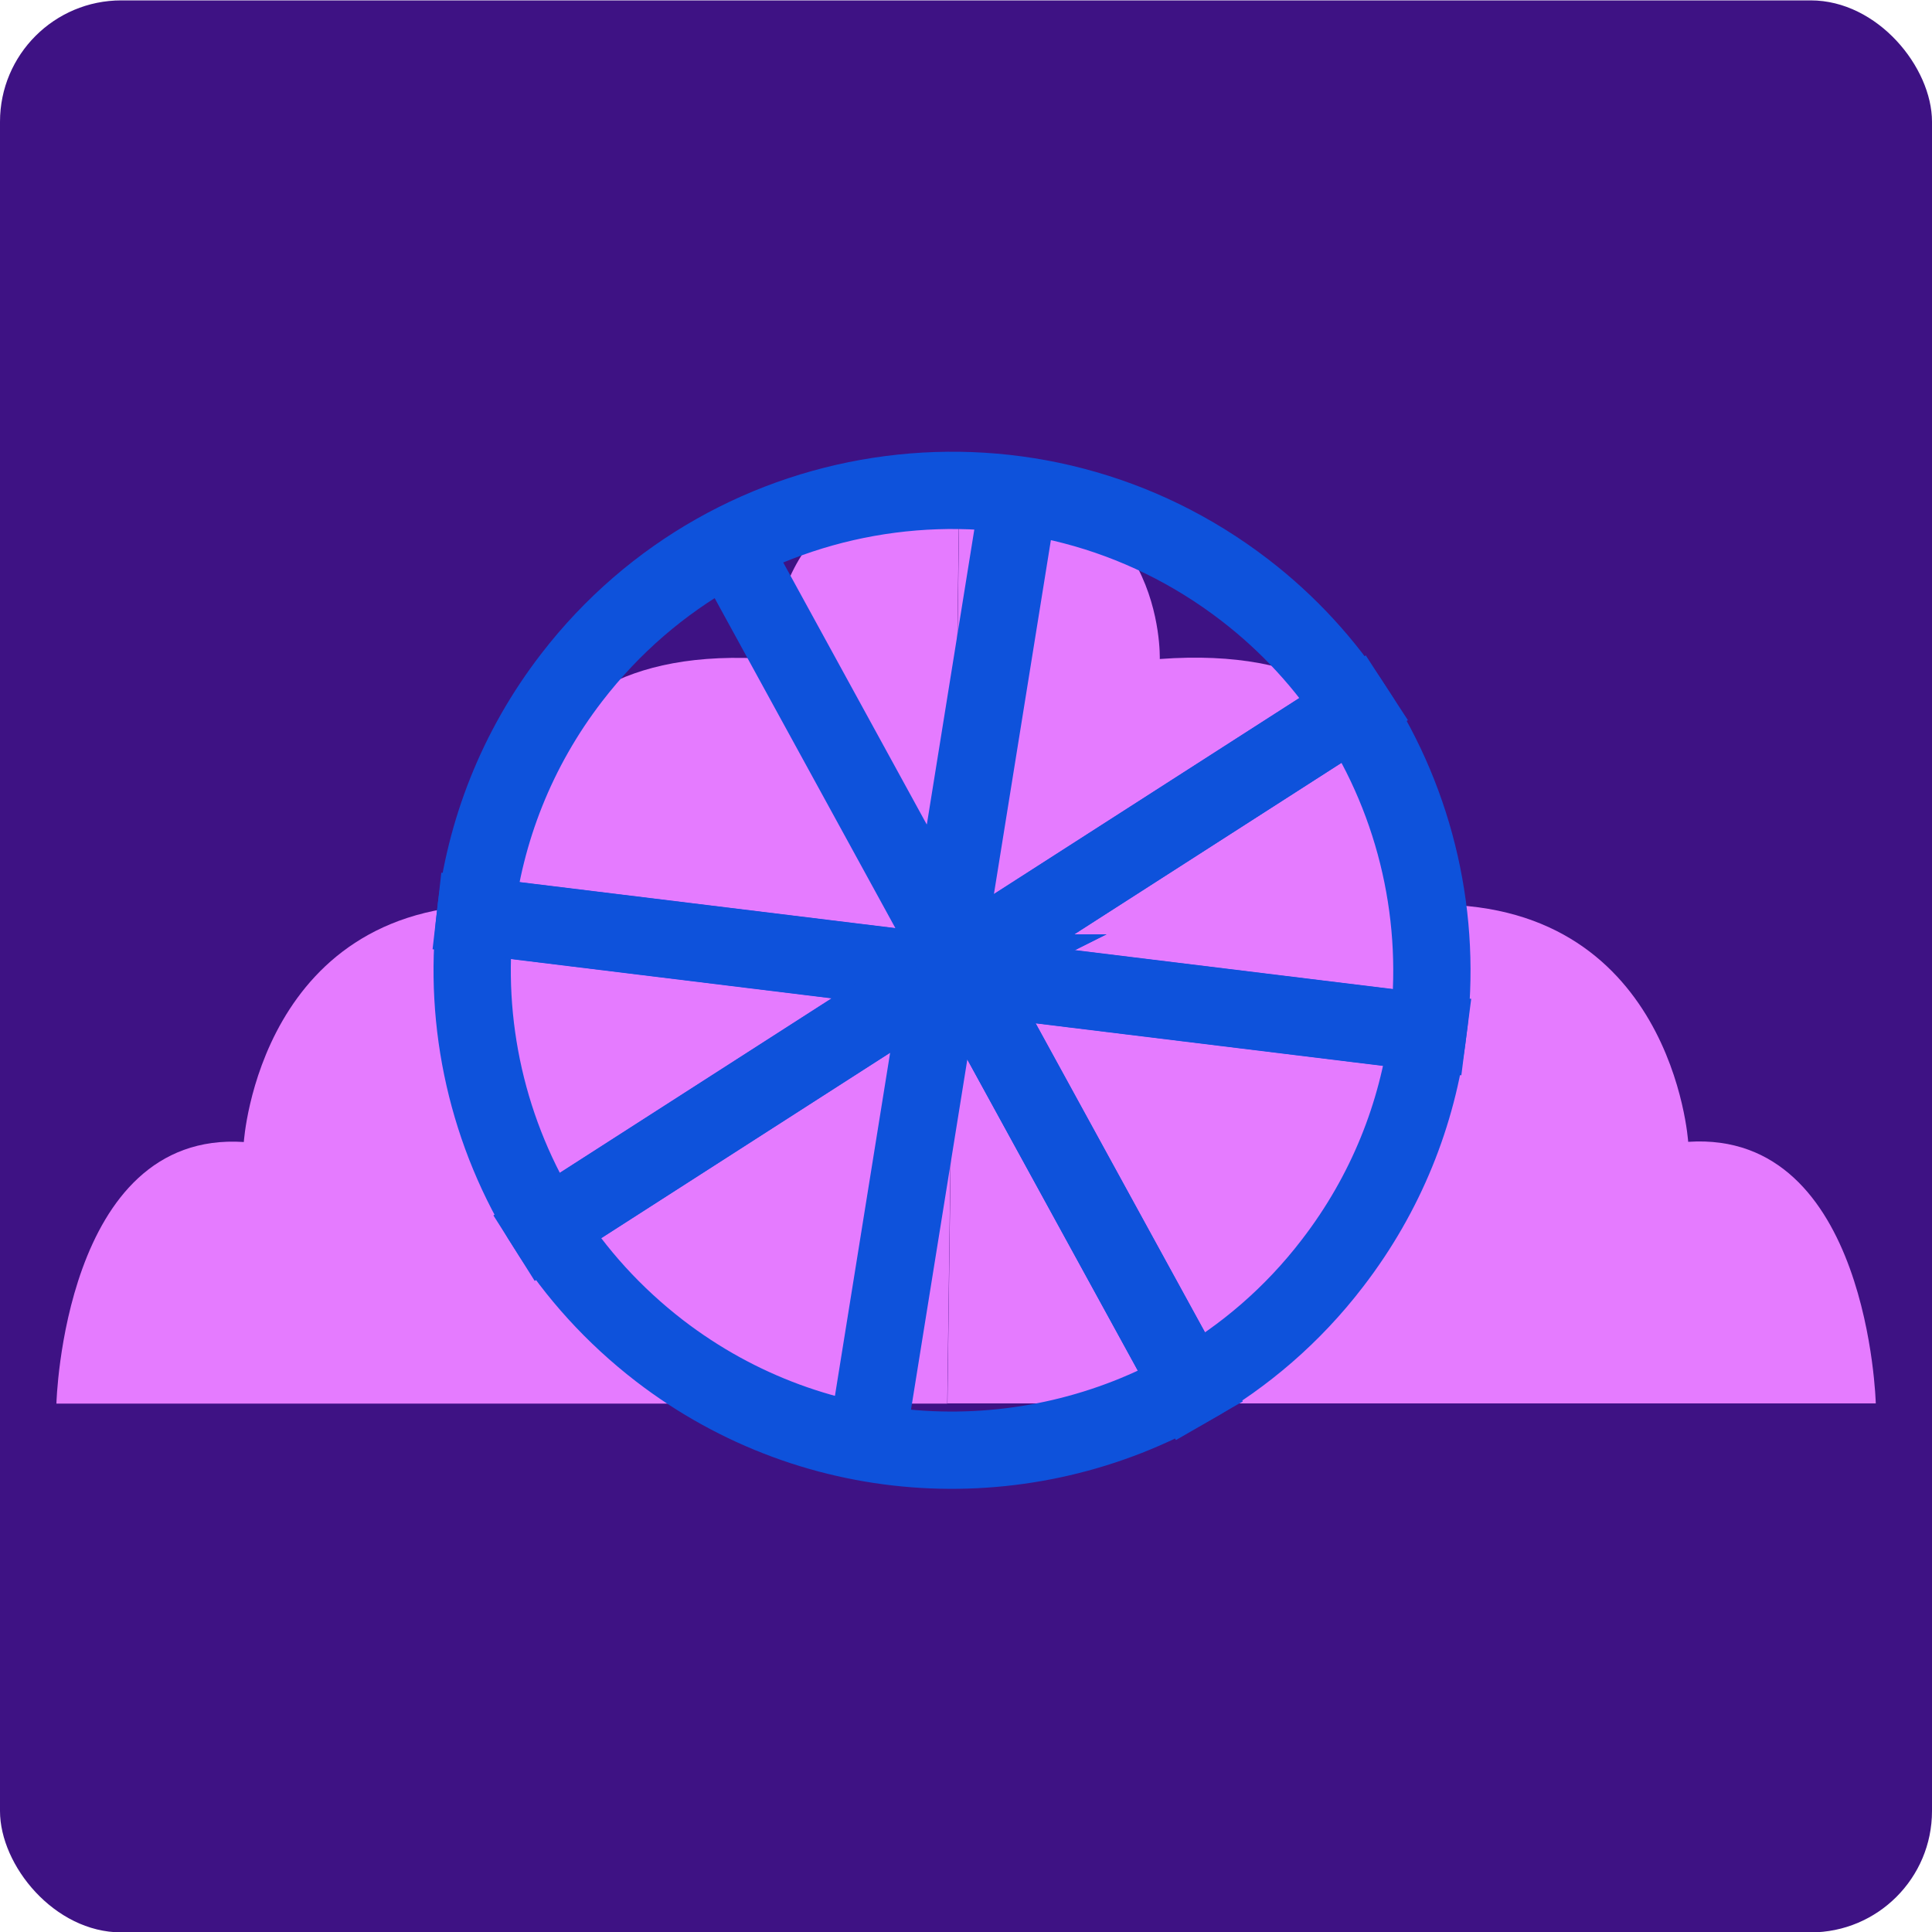 <?xml version="1.0" encoding="UTF-8"?>
<svg id="Layer_8" data-name="Layer 8" xmlns="http://www.w3.org/2000/svg" viewBox="0 0 100 100">
  <defs>
    <style>
      .cls-1 {
        fill: #e57bff;
      }

      .cls-2 {
        fill: #3e1284;
      }

      .cls-3 {
        fill: none;
        stroke: #0e52db;
        stroke-miterlimit: 10;
        stroke-width: 4px;
      }
    </style>
  </defs>
  <rect class="cls-2" x="0" y=".02" width="100" height="100" rx="6.28" ry="6.28"/>
  <g>
    <path class="cls-1" d="M50,24.88c-10.34-.25-10.03,9.24-10.03,9.24-15.84-1.17-13.7,12.72-13.7,12.72-12.84-.41-13.65,12.27-13.65,12.27-9.34-.61-9.7,13.54-9.7,13.54h46.11l.63-47.77c.11,0,.22,0,.33,0Z"/>
    <path class="cls-1" d="M87.38,59.1s-.81-12.67-13.65-12.27c0,0,2.15-13.89-13.7-12.72,0,0,.3-9.49-10.03-9.24-.11,0-.22,0-.33,0l-.63,47.77h48.05s-.36-14.15-9.7-13.54Z"/>
  </g>
  <g>
    <path class="cls-3" d="M49.98,50.5l23.93,2.93c.75-5.81-.57-11.77-3.81-16.75l-20.49,13.15.36.67Z"/>
    <polygon class="cls-3" points="49.02 48.76 48.77 50.36 48.8 50.36 49.61 49.84 49.02 48.76"/>
    <polygon class="cls-3" points="48.8 50.36 49.98 50.5 49.61 49.84 48.8 50.36"/>
    <polygon class="cls-3" points="48.76 50.38 48.8 50.36 48.77 50.36 48.76 50.38"/>
    <path class="cls-3" d="M48.77,50.36l-24.17-2.96c-.64,5.59.64,11.31,3.69,16.13l20.47-13.14v-.03Z"/>
    <path class="cls-3" d="M49.02,48.76l-10.91-19.92,10.91,19.92,3.41-21.19-3.41,21.19.59,1.07,20.49-13.15c-1.49-2.29-3.38-4.38-5.67-6.14-10.87-8.37-26.47-6.34-34.84,4.53-2.86,3.71-4.5,7.98-4.99,12.32l24.17,2.96.26-1.59Z"/>
    <path class="cls-3" d="M48.8,50.36l-.04.02-3.97,24.68,3.97-24.68-20.47,13.14c1.51,2.39,3.47,4.56,5.84,6.39,8.19,6.3,19.06,6.7,27.5,1.87l-11.66-21.28-1.18-.14Z"/>
    <path class="cls-3" d="M73.91,53.44l-23.93-2.93,11.66,21.28c2.76-1.58,5.27-3.72,7.33-6.41,2.78-3.61,4.4-7.73,4.94-11.94Z"/>
  </g>
</svg>